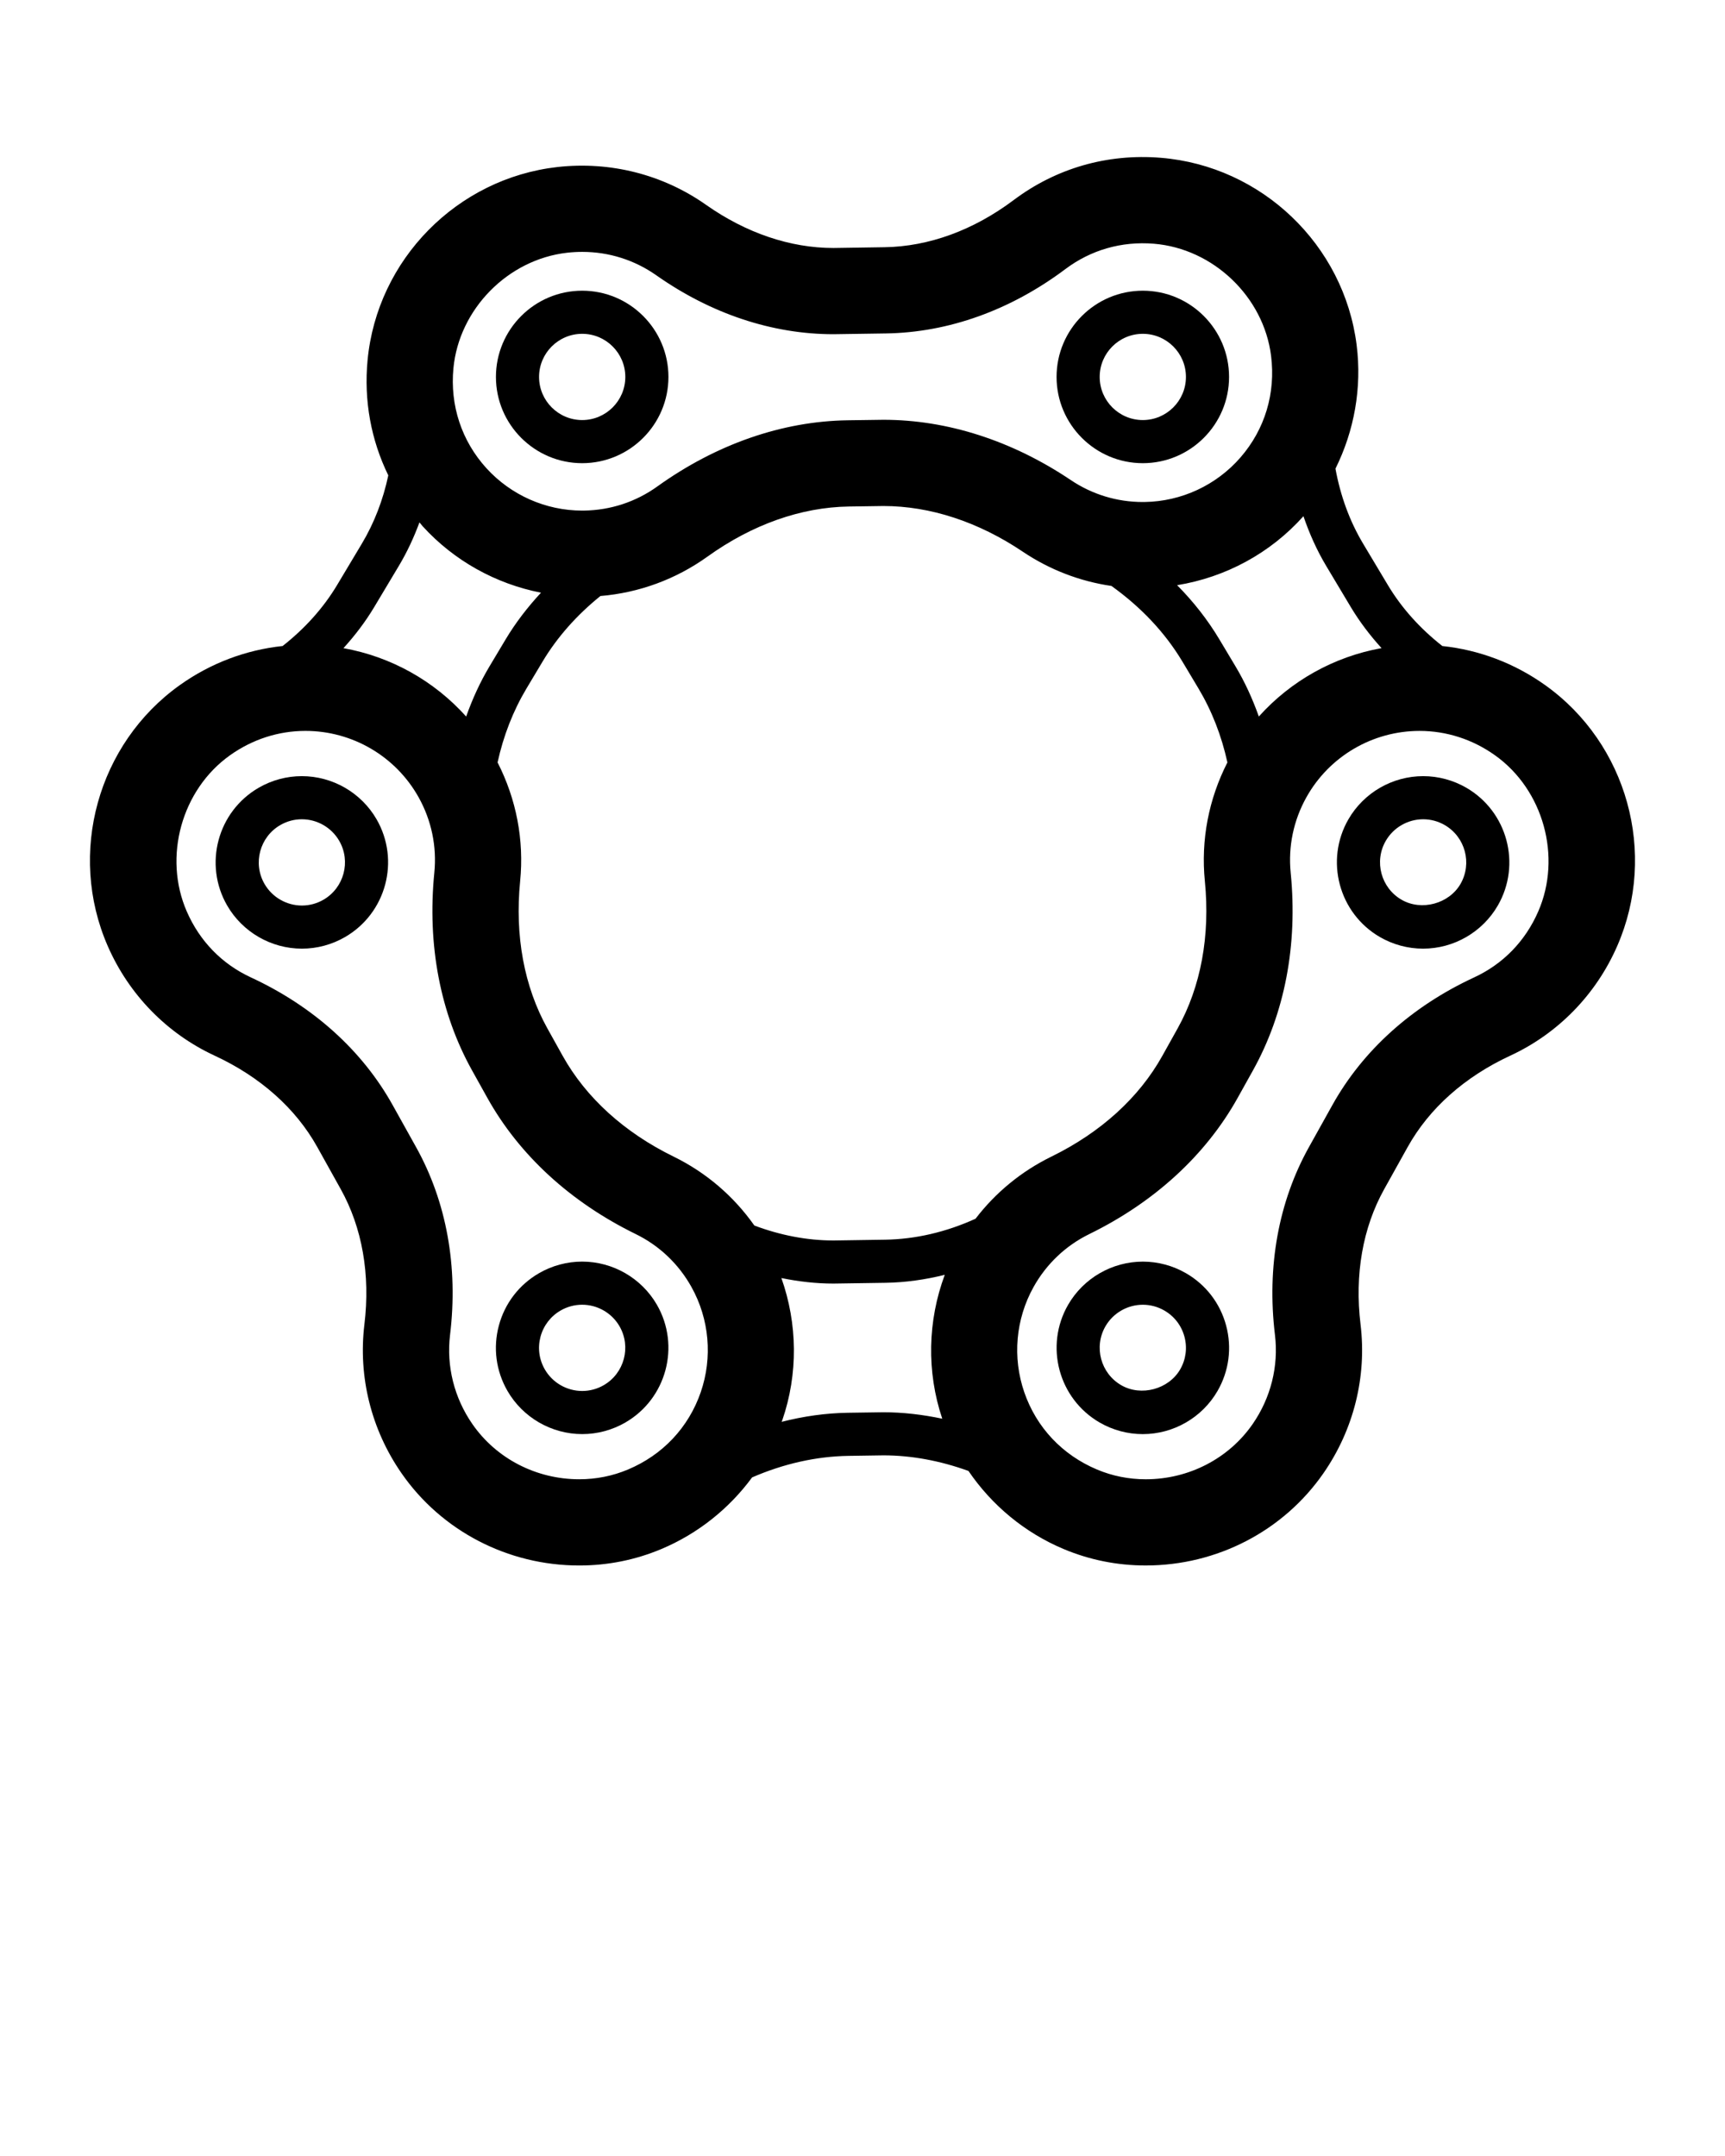 <svg xmlns="http://www.w3.org/2000/svg" xmlns:xlink="http://www.w3.org/1999/xlink" version="1.1" x="0px" y="0px" viewBox="0 0 100 125" enable-background="new 0 0 100 100" xml:space="preserve"><path d="M33.75,16.854c-2.757,0-5,2.243-5,5s2.243,5,5,5s5-2.243,5-5S36.507,16.854,33.75,16.854z M33.75,24.354  c-1.378,0-2.5-1.121-2.5-2.5s1.122-2.5,2.5-2.5s2.5,1.121,2.5,2.5S35.128,24.354,33.75,24.354z"/><path d="M66.25,26.854c2.757,0,5-2.243,5-5s-2.243-5-5-5s-5,2.243-5,5S63.493,26.854,66.25,26.854z M66.25,19.354  c1.378,0,2.5,1.121,2.5,2.5s-1.122,2.5-2.5,2.5s-2.5-1.121-2.5-2.5S64.872,19.354,66.25,19.354z"/><path d="M89.565,39.715c-1.784-1.269-3.82-2.034-5.951-2.26c-1.285-1.01-2.357-2.195-3.159-3.536l-1.434-2.398  c-0.784-1.311-1.316-2.78-1.603-4.349c1.09-2.195,1.541-4.686,1.227-7.172c-0.733-5.808-5.503-10.371-11.342-10.851  c-3.125-0.256-6.088,0.61-8.539,2.45c-2.331,1.75-4.919,2.695-7.483,2.734l-2.962,0.045c-2.51,0-5.067-0.867-7.396-2.507  c-2.499-1.758-5.545-2.529-8.61-2.187c-5.822,0.66-10.45,5.367-11.004,11.193c-0.224,2.357,0.204,4.641,1.201,6.684  c-0.302,1.423-0.814,2.756-1.533,3.959l-1.434,2.398c-0.802,1.34-1.874,2.526-3.159,3.536c-2.13,0.227-4.166,0.991-5.95,2.26  c-4.77,3.394-6.532,9.756-4.192,15.127c1.229,2.82,3.431,5.08,6.2,6.363c2.645,1.226,4.703,3.057,5.95,5.297l1.36,2.441  c1.248,2.24,1.723,4.954,1.373,7.848c-0.367,3.03,0.396,6.092,2.148,8.62c2.321,3.353,6.174,5.354,10.306,5.354  c1.652,0,3.254-0.321,4.762-0.955c2.121-0.893,3.928-2.342,5.26-4.153c1.828-0.792,3.716-1.219,5.586-1.248l2.021-0.03  c1.641,0,3.304,0.315,4.935,0.904c1.352,1.984,3.251,3.574,5.514,4.526c1.508,0.634,3.11,0.955,4.762,0.955  c4.132,0,7.985-2.001,10.306-5.353c1.752-2.529,2.515-5.591,2.148-8.62c-0.35-2.895,0.125-5.608,1.373-7.849l1.36-2.441  c1.248-2.24,3.305-4.071,5.95-5.297c2.769-1.283,4.971-3.543,6.2-6.363C96.097,49.471,94.334,43.108,89.565,39.715z M51.208,81.879  l-2.059,0.03c-1.281,0.02-2.566,0.201-3.836,0.526c0.01-0.029,0.025-0.057,0.035-0.087c0.929-2.692,0.887-5.602-0.05-8.25  c1.002,0.205,2.012,0.321,3.021,0.321l3.02-0.045c1.15-0.018,2.298-0.181,3.43-0.463c-0.992,2.667-1.062,5.613-0.145,8.343  C53.488,82.014,52.345,81.879,51.208,81.879z M69.847,51.089c0.314,3.166-0.232,6.119-1.581,8.54l-0.885,1.587  c-1.349,2.423-3.572,4.442-6.429,5.841c-1.741,0.852-3.236,2.082-4.4,3.602c-1.704,0.774-3.479,1.189-5.25,1.216L48.32,71.92  c-1.535,0-3.081-0.301-4.588-0.866c-1.201-1.702-2.796-3.074-4.683-3.997c-2.857-1.398-5.08-3.418-6.43-5.841l-0.884-1.587  c-1.349-2.421-1.896-5.374-1.582-8.54c0.237-2.385-0.22-4.754-1.308-6.885c0.339-1.548,0.902-2.992,1.678-4.29l0.932-1.559  c0.852-1.424,1.989-2.699,3.351-3.799c2.243-0.188,4.377-0.97,6.213-2.289c2.584-1.854,5.416-2.858,8.187-2.9l2.006-0.029  c2.71,0,5.505,0.916,8.083,2.65c1.555,1.045,3.304,1.717,5.136,1.984c1.708,1.221,3.106,2.7,4.113,4.383l0.932,1.559  c0.776,1.298,1.338,2.742,1.678,4.29C70.067,46.335,69.609,48.704,69.847,51.089z M72.976,41.542  c-0.363-1.02-0.808-1.998-1.354-2.911l-0.932-1.559c-0.677-1.132-1.5-2.184-2.451-3.144c2.811-0.456,5.405-1.854,7.323-4  c0.344,1.007,0.775,1.973,1.314,2.875l1.434,2.398c0.507,0.847,1.109,1.636,1.779,2.376C77.339,38.07,74.834,39.47,72.976,41.542z   M61.767,15.597c1.469-1.103,3.248-1.62,5.127-1.466c3.44,0.283,6.36,3.074,6.791,6.494c0.274,2.17-0.355,4.263-1.772,5.895  c-1.398,1.61-3.421,2.552-5.551,2.584l-0.121,0.001c-1.487,0-2.924-0.438-4.157-1.266c-3.406-2.29-7.166-3.501-10.873-3.501  l-2.083,0.029c-3.796,0.059-7.608,1.386-11.026,3.839c-1.24,0.89-2.705,1.373-4.237,1.396l-0.117,0.001  c-2.106,0-4.129-0.896-5.55-2.457c-1.438-1.582-2.118-3.64-1.913-5.795c0.326-3.43,3.159-6.31,6.589-6.698  c0.296-0.034,0.588-0.05,0.878-0.05c1.545,0,3.03,0.469,4.292,1.356c3.175,2.236,6.728,3.418,10.273,3.418l3.039-0.045  C54.986,19.277,58.585,17.985,61.767,15.597z M24.501,30.51c1.822,2.003,4.242,3.34,6.861,3.853c-0.78,0.842-1.474,1.743-2.052,2.71  l-0.932,1.559c-0.546,0.913-0.991,1.891-1.354,2.911c-1.858-2.072-4.362-3.472-7.113-3.964c0.67-0.739,1.272-1.528,1.779-2.376  l1.434-2.398c0.476-0.796,0.869-1.641,1.193-2.519C24.38,30.358,24.435,30.437,24.501,30.51z M14.544,56.668  c-1.681-0.779-2.967-2.102-3.717-3.824c-1.379-3.164-0.301-7.057,2.507-9.055c1.299-0.925,2.812-1.413,4.374-1.413  c2.723,0,5.237,1.476,6.561,3.852c0.746,1.339,1.06,2.849,0.909,4.367c-0.416,4.186,0.341,8.151,2.189,11.468l0.884,1.587  c1.848,3.317,4.822,6.049,8.599,7.897c1.371,0.671,2.489,1.733,3.235,3.072c1.037,1.86,1.232,4.083,0.537,6.099  c-0.705,2.043-2.203,3.635-4.219,4.482c-0.891,0.375-1.841,0.564-2.823,0.564c-2.492,0-4.808-1.196-6.196-3.2  c-1.054-1.521-1.514-3.358-1.294-5.173c0.478-3.95-0.204-7.713-1.969-10.882l-1.36-2.441C20.996,60.899,18.154,58.341,14.544,56.668  z M75.879,66.51c-1.765,3.169-2.446,6.932-1.969,10.883c0.22,1.813-0.24,3.65-1.294,5.173c-1.388,2.003-3.704,3.199-6.196,3.199  c-0.982,0-1.933-0.189-2.823-0.564c-2.016-0.848-3.514-2.439-4.219-4.482c-0.695-2.016-0.5-4.238,0.537-6.099  c0.746-1.339,1.864-2.401,3.235-3.072c3.777-1.849,6.751-4.58,8.599-7.897l0.884-1.587c1.848-3.316,2.604-7.282,2.189-11.468  c-0.151-1.519,0.163-3.028,0.909-4.367c1.323-2.376,3.837-3.852,6.561-3.852c1.563,0,3.075,0.488,4.374,1.413  c2.808,1.998,3.886,5.891,2.507,9.055c-0.75,1.723-2.036,3.045-3.717,3.824c-3.61,1.673-6.451,4.231-8.217,7.4L75.879,66.51z"/><path d="M80,54.331c0.76,0.438,1.623,0.67,2.496,0.67c1.783,0,3.443-0.958,4.334-2.501c1.378-2.388,0.557-5.451-1.83-6.831  c-0.76-0.438-1.623-0.67-2.496-0.67c-1.783,0-3.443,0.958-4.334,2.501C76.792,49.888,77.613,52.951,80,54.331z M80.335,48.75  c0.445-0.771,1.276-1.251,2.169-1.251c0.435,0,0.866,0.116,1.246,0.335c1.194,0.69,1.604,2.223,0.916,3.416  c-0.662,1.147-2.257,1.584-3.415,0.916C80.057,51.476,79.646,49.943,80.335,48.75z"/><path d="M71.08,76.852c-0.346-1.29-1.173-2.368-2.329-3.035c-0.76-0.439-1.624-0.671-2.497-0.671c-1.782,0-3.442,0.958-4.333,2.5  c-1.378,2.388-0.557,5.451,1.83,6.831c0.76,0.438,1.623,0.67,2.496,0.67c1.783,0,3.443-0.958,4.334-2.501  C71.248,79.489,71.425,78.142,71.08,76.852z M68.415,79.396c-0.663,1.147-2.257,1.584-3.415,0.916  c-1.194-0.69-1.604-2.223-0.916-3.416c0.445-0.771,1.276-1.25,2.168-1.25c0.435,0,0.866,0.115,1.247,0.336  c0.578,0.333,0.992,0.872,1.165,1.518C68.837,78.144,68.749,78.817,68.415,79.396z"/><path d="M21.83,47.5c-0.891-1.543-2.551-2.501-4.334-2.501c-0.873,0-1.736,0.231-2.497,0.671c-2.387,1.379-3.208,4.442-1.83,6.83  c0.891,1.542,2.551,2.501,4.333,2.501c0,0,0,0,0,0c0.874,0,1.736-0.231,2.497-0.671C22.387,52.951,23.208,49.888,21.83,47.5z   M15.335,51.25c-0.689-1.193-0.278-2.726,0.915-3.415c0.38-0.22,0.811-0.336,1.246-0.336c0.893,0,1.724,0.479,2.169,1.251  c0.689,1.193,0.278,2.726-0.915,3.415c-0.38,0.22-0.811,0.336-1.246,0.336C16.611,52.501,15.78,52.021,15.335,51.25z"/><path d="M31.25,73.815c-1.156,0.668-1.984,1.746-2.33,3.036s-0.168,2.638,0.5,3.794c0.891,1.542,2.551,2.501,4.333,2.501  c0,0,0,0,0,0c0.874,0,1.736-0.231,2.497-0.671c2.387-1.379,3.208-4.442,1.83-6.83c-0.891-1.542-2.551-2.5-4.333-2.5  C32.873,73.146,32.009,73.377,31.25,73.815z M32.5,75.98c0.38-0.22,0.811-0.335,1.246-0.335c0.892,0,1.723,0.479,2.168,1.25  c0.689,1.193,0.278,2.726-0.915,3.415c-0.38,0.22-0.811,0.336-1.246,0.336c-0.893,0-1.724-0.479-2.169-1.251  c-0.334-0.578-0.422-1.252-0.25-1.896C31.508,76.854,31.922,76.314,32.5,75.98z"/>></svg>
